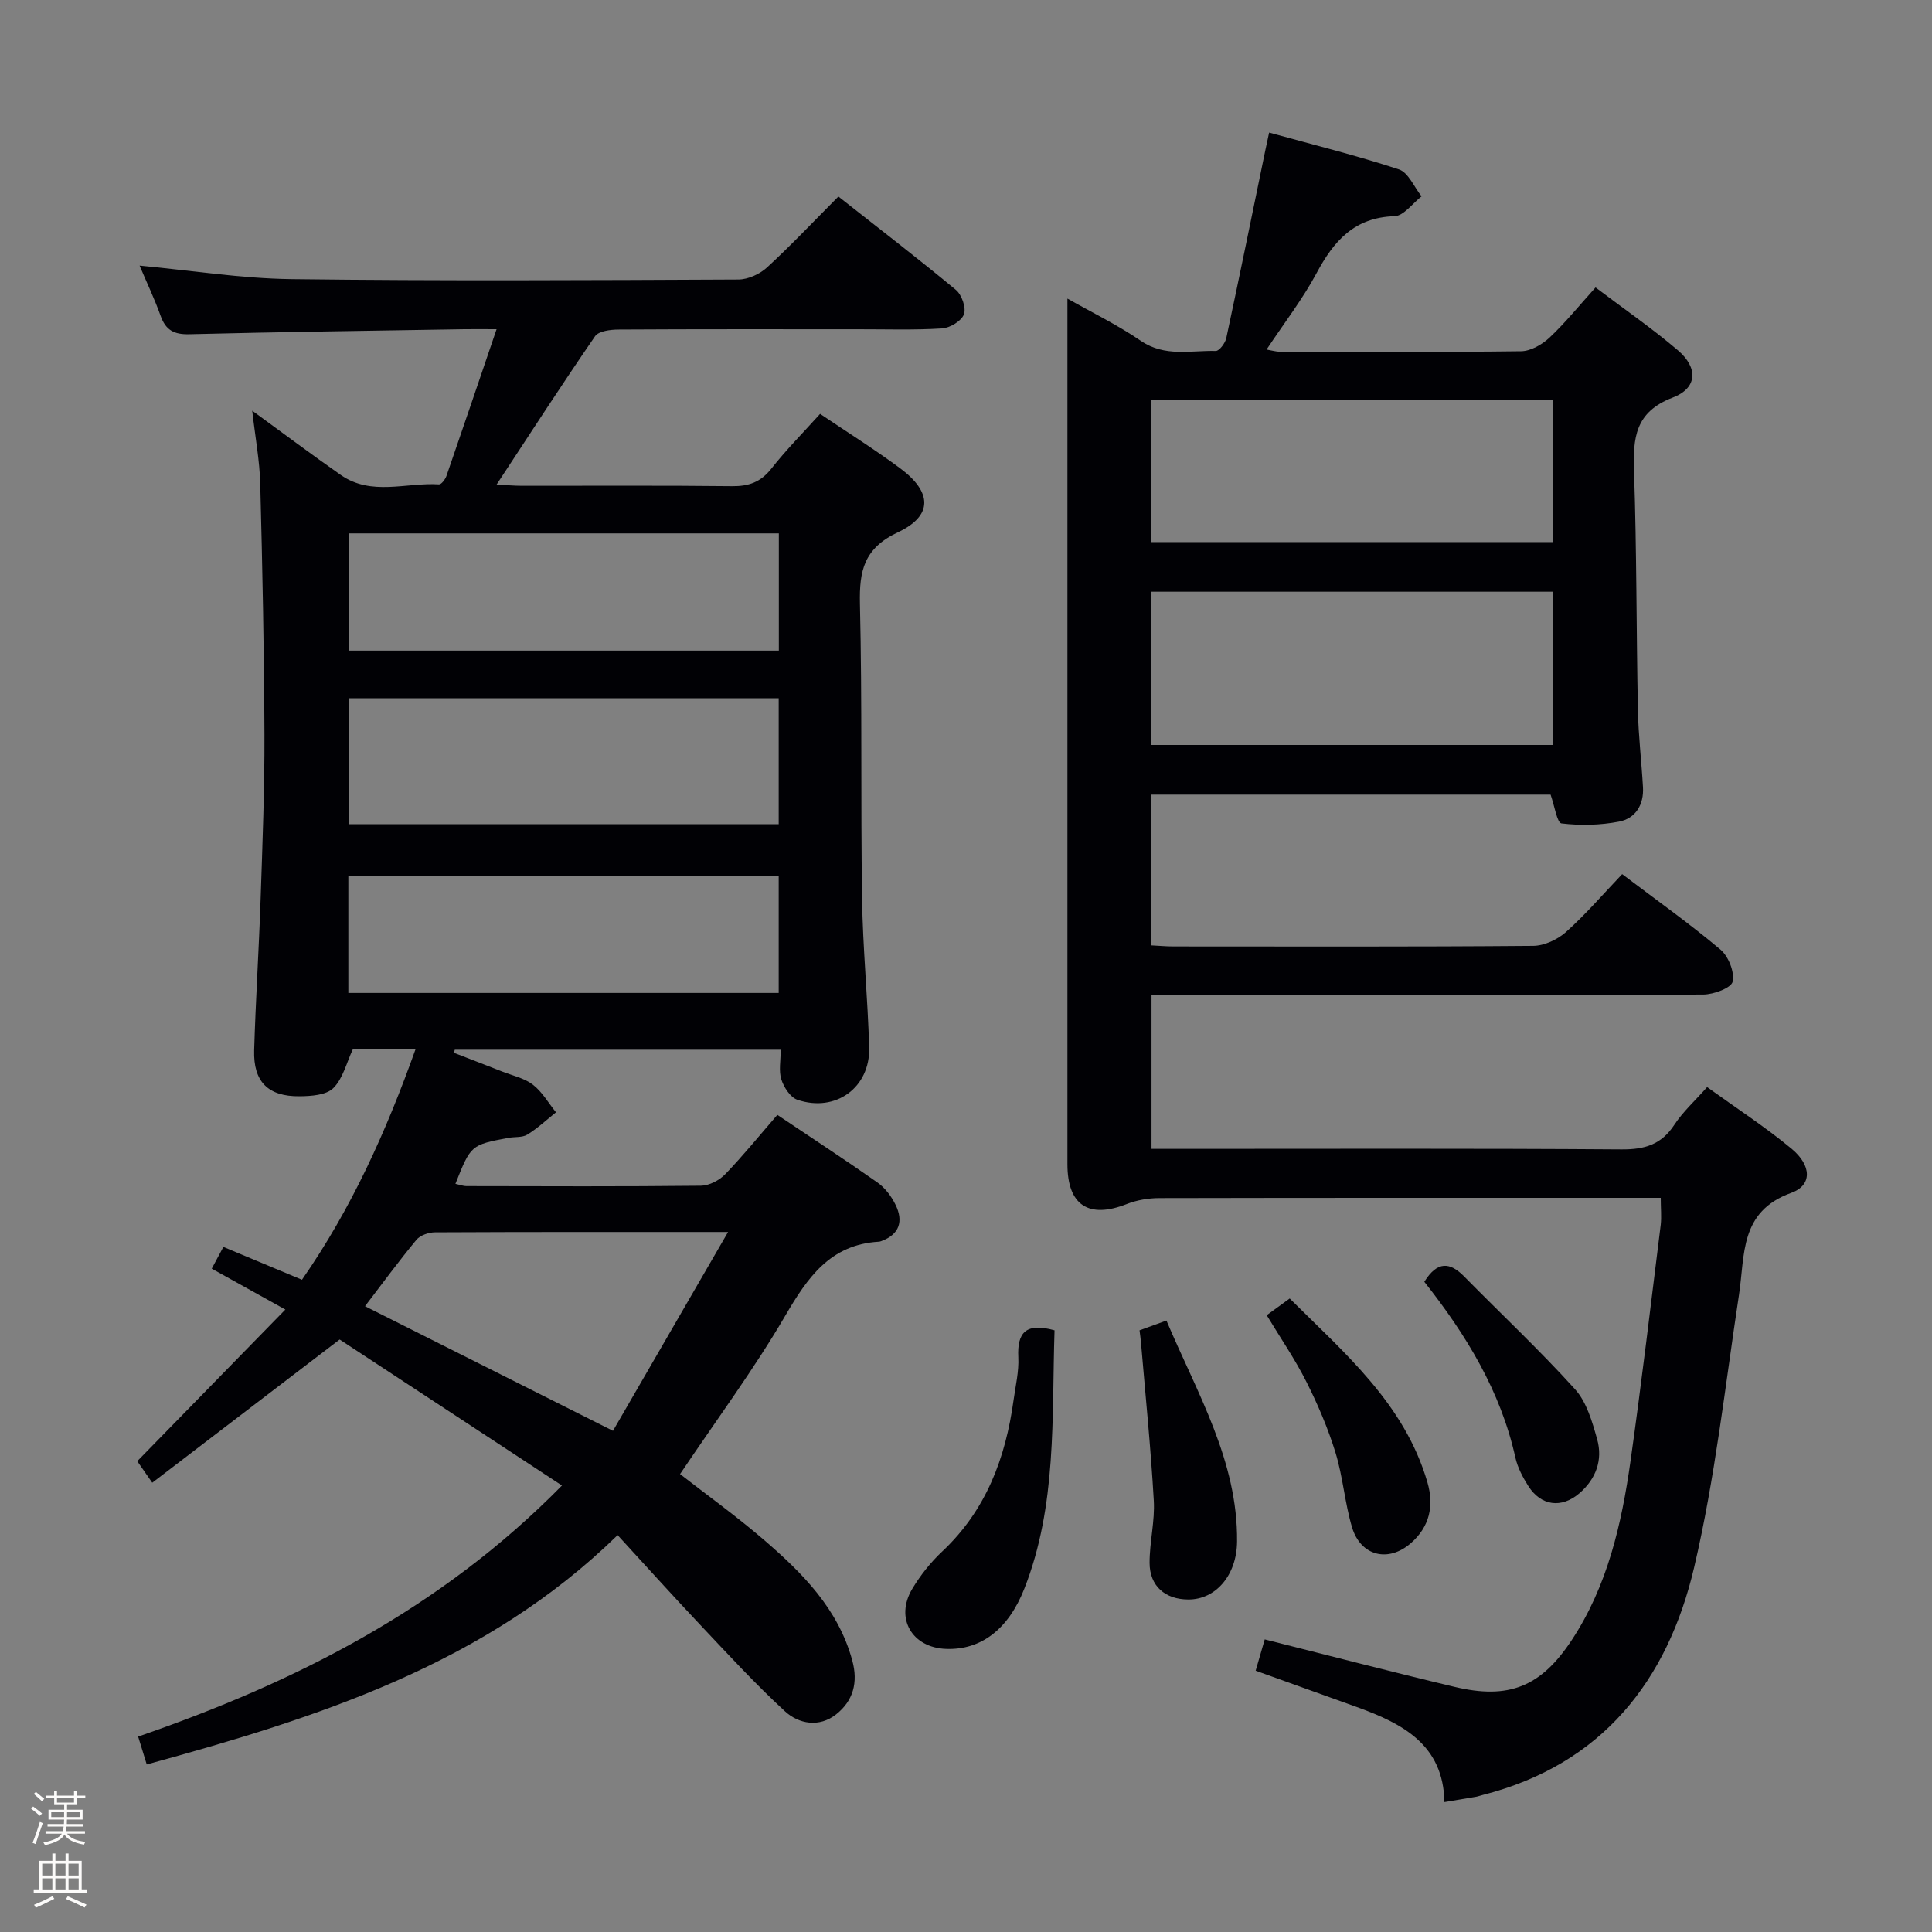 <svg enable-background="new 0 0 400 400" viewBox="0 0 400 400" xmlns="http://www.w3.org/2000/svg"><rect x="0" y="0" width="400" height="400" fill="#808080" stroke="none"/><path d="m6.44 374.46.42-.45c.65.47 1.27.95 1.85 1.44l-.45.49c-.65-.56-1.25-1.06-1.82-1.48m.93 7.33-.63-.26c.55-1.36 1.05-2.8 1.52-4.33.19.1.38.19.59.27-.46 1.29-.95 2.73-1.48 4.32m-.38-10.38.44-.42c.43.34 1.01.82 1.74 1.44l-.49.49c-.53-.51-1.09-1.01-1.69-1.51m2.5.35h1.72v-1.04h.59v1.04h3.52v-1.04h.59v1.04h1.75v.53h-1.75v1.42h-2.03v.97h3.22v2.03h-3.24c0 .35-.01.66-.03.93h3.32v.53h-3.37c-.03.27-.08.58-.15.94h3.96v.53h-3.71c.67.92 1.93 1.48 3.79 1.68-.13.24-.23.44-.29.59-2.13-.38-3.48-1.08-4.04-2.12-.43.97-1.77 1.72-4.03 2.23-.09-.19-.2-.37-.33-.55 2.1-.42 3.37-1.03 3.81-1.83h-3.36v-.53h3.58c.08-.29.13-.61.16-.94h-3.33v-.53h3.39c.02-.27.04-.58.04-.93h-3.23v-2.03h3.25v-.97h-2.07v-1.42h-1.73zm1.12 3.44v1h2.65c.01-.3.02-.44.01-.4v-.25-.35zm1.19-2h3.52v-.91h-3.52zm4.71 2h-2.63v.59c0 .15-.01.28-.01.4h2.64z" fill="#fcfbfa"/><path d="m13.56 383.74h.63v1.52h2.72v6.07h1.13v.6h-11.06v-.6h1.13v-6.07h2.73v-1.52h.63v1.52h2.1v-1.52zm-2.69 8.83.38.56c-1.24.63-2.53 1.25-3.85 1.85-.1-.21-.21-.42-.34-.63 1.36-.55 2.63-1.15 3.81-1.78m-2.13-4.27h2.1v-2.45h-2.1zm0 3.04h2.1v-2.46h-2.1zm2.72-3.04h2.1v-2.45h-2.1zm0 3.04h2.1v-2.46h-2.1zm6.07 3.6c-1.41-.71-2.7-1.3-3.86-1.78l.35-.56c1.45.62 2.75 1.19 3.88 1.72zm-1.25-9.09h-2.1v2.45h2.1zm-2.09 5.49h2.1v-2.46h-2.1z" fill="#fcfbfa"/><g fill="#010105"><path d="m30.38 365.31c-.61-1.98-1.13-3.67-1.78-5.77 32.59-11.25 62.58-26.39 87.75-51.98-15.87-10.42-31.22-20.51-46.03-30.23-13.13 10.04-25.76 19.69-38.8 29.65-1.62-2.32-2.51-3.61-3.1-4.46 10.23-10.48 20.17-20.65 30.66-31.39-5.76-3.2-10.35-5.76-15.24-8.47.83-1.55 1.58-2.95 2.41-4.5 5.43 2.27 10.72 4.48 16.27 6.8 10.28-14.79 17.45-30.74 23.51-47.72-4.72 0-8.98 0-12.98 0-1.31 2.79-2.04 6.06-4.04 8.04-1.47 1.46-4.61 1.67-7.01 1.69-6.51.06-9.57-3.03-9.38-9.52.31-10.47.99-20.94 1.34-31.41.38-11.31.83-22.63.79-33.94-.06-17.31-.42-34.62-.87-51.93-.12-4.77-1.02-9.52-1.66-15.14 6.39 4.66 12.29 9.08 18.32 13.3 6.35 4.44 13.54 1.53 20.35 1.96.49.03 1.29-1.04 1.54-1.74 3.4-9.83 6.74-19.68 10.38-30.39-3.11 0-4.9-.03-6.68 0-18.98.32-37.96.56-56.93 1.04-3.18.08-4.88-.84-5.94-3.79-1.28-3.58-2.93-7.03-4.36-10.42 10.57.99 21.02 2.67 31.48 2.8 30.83.39 61.66.22 92.49.08 2.02-.01 4.46-1.13 5.97-2.53 5.01-4.61 9.69-9.59 14.74-14.65 8.22 6.48 16.4 12.75 24.33 19.33 1.22 1.01 2.16 3.72 1.66 5.06-.52 1.39-2.9 2.82-4.54 2.92-5.81.36-11.66.16-17.49.17-16.5 0-33-.04-49.5.06-1.66.01-4.11.31-4.85 1.4-6.85 9.95-13.41 20.1-20.37 30.69 2.01.11 3.62.26 5.22.26 14.5.02 29-.09 43.5.08 3.46.04 5.94-.82 8.14-3.61 3.07-3.9 6.59-7.45 10.11-11.36 5.62 3.79 11.25 7.32 16.57 11.26 6.65 4.93 6.83 9.82-.45 13.25-7.04 3.31-8.03 7.96-7.87 14.82.48 20.32.14 40.66.44 60.99.15 10.29 1.18 20.57 1.47 30.87.23 8.29-6.94 13.5-14.85 10.82-1.46-.49-2.81-2.58-3.33-4.21-.57-1.79-.13-3.9-.13-6.16-22.84 0-45.16 0-67.48 0-.06.21-.12.43-.18.64 3.33 1.29 6.67 2.57 9.99 3.88 2.16.85 4.6 1.36 6.37 2.73 1.92 1.48 3.2 3.77 4.77 5.71-1.96 1.57-3.81 3.31-5.94 4.62-1.04.64-2.59.43-3.9.67-7.79 1.47-7.78 1.47-10.98 9.52.81.17 1.57.47 2.33.47 16.17.03 32.33.1 48.5-.08 1.7-.02 3.79-1.1 5.01-2.36 3.68-3.81 7.03-7.95 10.81-12.31 7.04 4.73 13.98 9.26 20.75 14.02 1.56 1.1 2.87 2.85 3.72 4.59 1.67 3.39.85 6.15-2.98 7.54-.15.06-.32.1-.49.11-10.07.6-14.74 7.42-19.38 15.36-6.53 11.17-14.29 21.63-21.76 32.75 5.45 4.25 11.62 8.68 17.35 13.61 7.98 6.87 15.38 14.27 18.3 24.97 1.25 4.57.2 8.38-3.34 11.17-3.49 2.76-7.72 2.01-10.61-.65-6.21-5.71-11.93-11.96-17.73-18.1-5.59-5.92-11.04-11.98-16.9-18.36-27.38 26.75-61.93 37.74-97.49 47.48zm130.84-220.75c-29.9 0-59.42 0-88.9 0v26.09h88.9c0-8.94 0-17.51 0-26.09zm-89.1 61.02h89.1c0-8.2 0-16.25 0-24.21-29.91 0-59.45 0-89.1 0zm.15-95.15v24.27h88.98c0-8.21 0-16.12 0-24.27-29.72 0-59.11 0-88.98 0zm54.64 185.81c7.72-13.33 15.5-26.77 23.83-41.17-21.47 0-41.08-.03-60.7.07-1.3.01-3.05.61-3.83 1.56-3.69 4.46-7.13 9.15-10.64 13.74 16.86 8.46 33.57 16.86 51.34 25.8z"/><path d="m343.84 248c-3.03 0-5.68 0-8.33 0-31.83 0-63.66-.02-95.5.05-2.25.01-4.64.41-6.72 1.23-7.88 3.11-12.29.27-12.29-8.25-.01-50.83 0-101.66 0-152.49 0-8.79 0-17.57 0-26.72 4.76 2.7 10.24 5.37 15.22 8.76 4.97 3.38 10.28 1.95 15.49 2.08.73.02 1.96-1.62 2.18-2.66 2.78-12.96 5.41-25.94 8.09-38.92.19-.93.4-1.87.78-3.63 9.16 2.53 18.12 4.74 26.87 7.62 1.96.65 3.15 3.66 4.69 5.58-1.86 1.44-3.69 4.05-5.6 4.11-8.31.25-12.56 5.11-16.14 11.79-2.88 5.37-6.66 10.26-10.35 15.82 1.22.21 1.96.44 2.7.45 16.67.02 33.33.11 50-.1 1.99-.03 4.33-1.37 5.86-2.8 3.26-3.06 6.09-6.57 9.55-10.41 5.81 4.4 11.66 8.43 17.04 13.01 4.24 3.61 4.08 7.83-1.05 9.79-7.84 3-8.25 8.38-8.02 15.31.56 16.47.47 32.96.8 49.44.11 5.31.75 10.61 1.05 15.92.21 3.62-1.53 6.47-4.96 7.13-3.88.75-8 .84-11.91.37-.92-.11-1.43-3.62-2.26-5.96-27.21 0-54.78 0-82.65 0v31.21c1.65.08 3.1.22 4.55.22 24.83.01 49.66.09 74.5-.12 2.31-.02 5.05-1.31 6.81-2.88 4.06-3.64 7.65-7.81 11.61-11.97 7.24 5.48 14.02 10.29 20.35 15.62 1.66 1.4 2.95 4.64 2.53 6.63-.28 1.31-3.94 2.67-6.1 2.68-36 .16-72 .12-107.99.12-1.97 0-3.94 0-6.23 0v31.83h5.84c30.5 0 61-.11 91.49.11 4.77.03 8.22-.99 10.91-5.09 1.79-2.73 4.3-4.99 6.79-7.81 6.01 4.33 12 8.22 17.47 12.75 4.19 3.47 4.32 7.58-.05 9.15-10.73 3.86-9.56 12.81-10.82 21.1-2.87 18.86-4.94 37.94-9.29 56.46-5.51 23.45-19.04 40.77-43.71 47.08-.48.12-.96.3-1.44.39-1.96.34-3.92.66-6.55 1.1-.2-11.88-8.67-16.26-18.14-19.68-6.84-2.47-13.7-4.92-20.94-7.52.64-2.22 1.27-4.37 1.88-6.48 13.31 3.34 26.27 6.73 39.31 9.83 11.24 2.67 17.87-.02 24.24-9.67 7.41-11.23 10.34-24.04 12.18-37.09 2.3-16.28 4.23-32.62 6.26-48.94.18-1.65 0-3.32 0-5.55zm-105.55-93.76h83.21c0-10.75 0-21.15 0-31.73-27.88 0-55.44 0-83.21 0zm83.29-71.37c-27.92 0-55.59 0-83.19 0v29.36h83.19c0-9.96 0-19.55 0-29.36z"/><path d="m218.33 275.43c-.59 18.05.54 36.21-6.25 53.48-3.33 8.47-9.01 12.73-16.18 12.48-7.09-.24-10.66-6.36-7.02-12.45 1.69-2.82 3.82-5.5 6.21-7.74 9.08-8.53 13.11-19.35 14.76-31.33.41-2.95 1.13-5.94.98-8.88-.25-5.07 1.53-7.22 7.5-5.56z"/><path d="m235.93 275.43c1.76-.64 3.42-1.24 5.57-2.02 6.35 15.04 14.79 29.01 14.62 45.76-.07 7.05-4.48 12.02-10.1 11.99-4.8-.02-8-2.79-8.01-7.59-.01-4.3 1.12-8.63.87-12.9-.62-10.87-1.72-21.72-2.64-32.57-.06-.81-.18-1.61-.31-2.67z"/><path d="m262.26 272.3c1.31-.96 2.77-2.02 4.76-3.46 11.41 11.36 23.76 21.78 28.51 38.05 1.43 4.91.43 9.26-3.47 12.64-4.66 4.04-10.35 2.61-12.13-3.3-1.51-5.05-1.88-10.44-3.43-15.48-1.55-5.03-3.65-9.95-6.02-14.65-2.38-4.73-5.4-9.12-8.22-13.8z"/><path d="m294.89 265.38c2.72-4.35 5.3-4.1 8.27-1.08 7.65 7.78 15.64 15.26 22.95 23.35 2.4 2.66 3.54 6.71 4.56 10.32 1.21 4.31-.24 8.23-3.67 11.19-3.71 3.2-7.97 2.62-10.59-1.51-1.14-1.8-2.2-3.8-2.66-5.85-3.06-13.79-10.2-25.45-18.86-36.42z"/></g></svg>